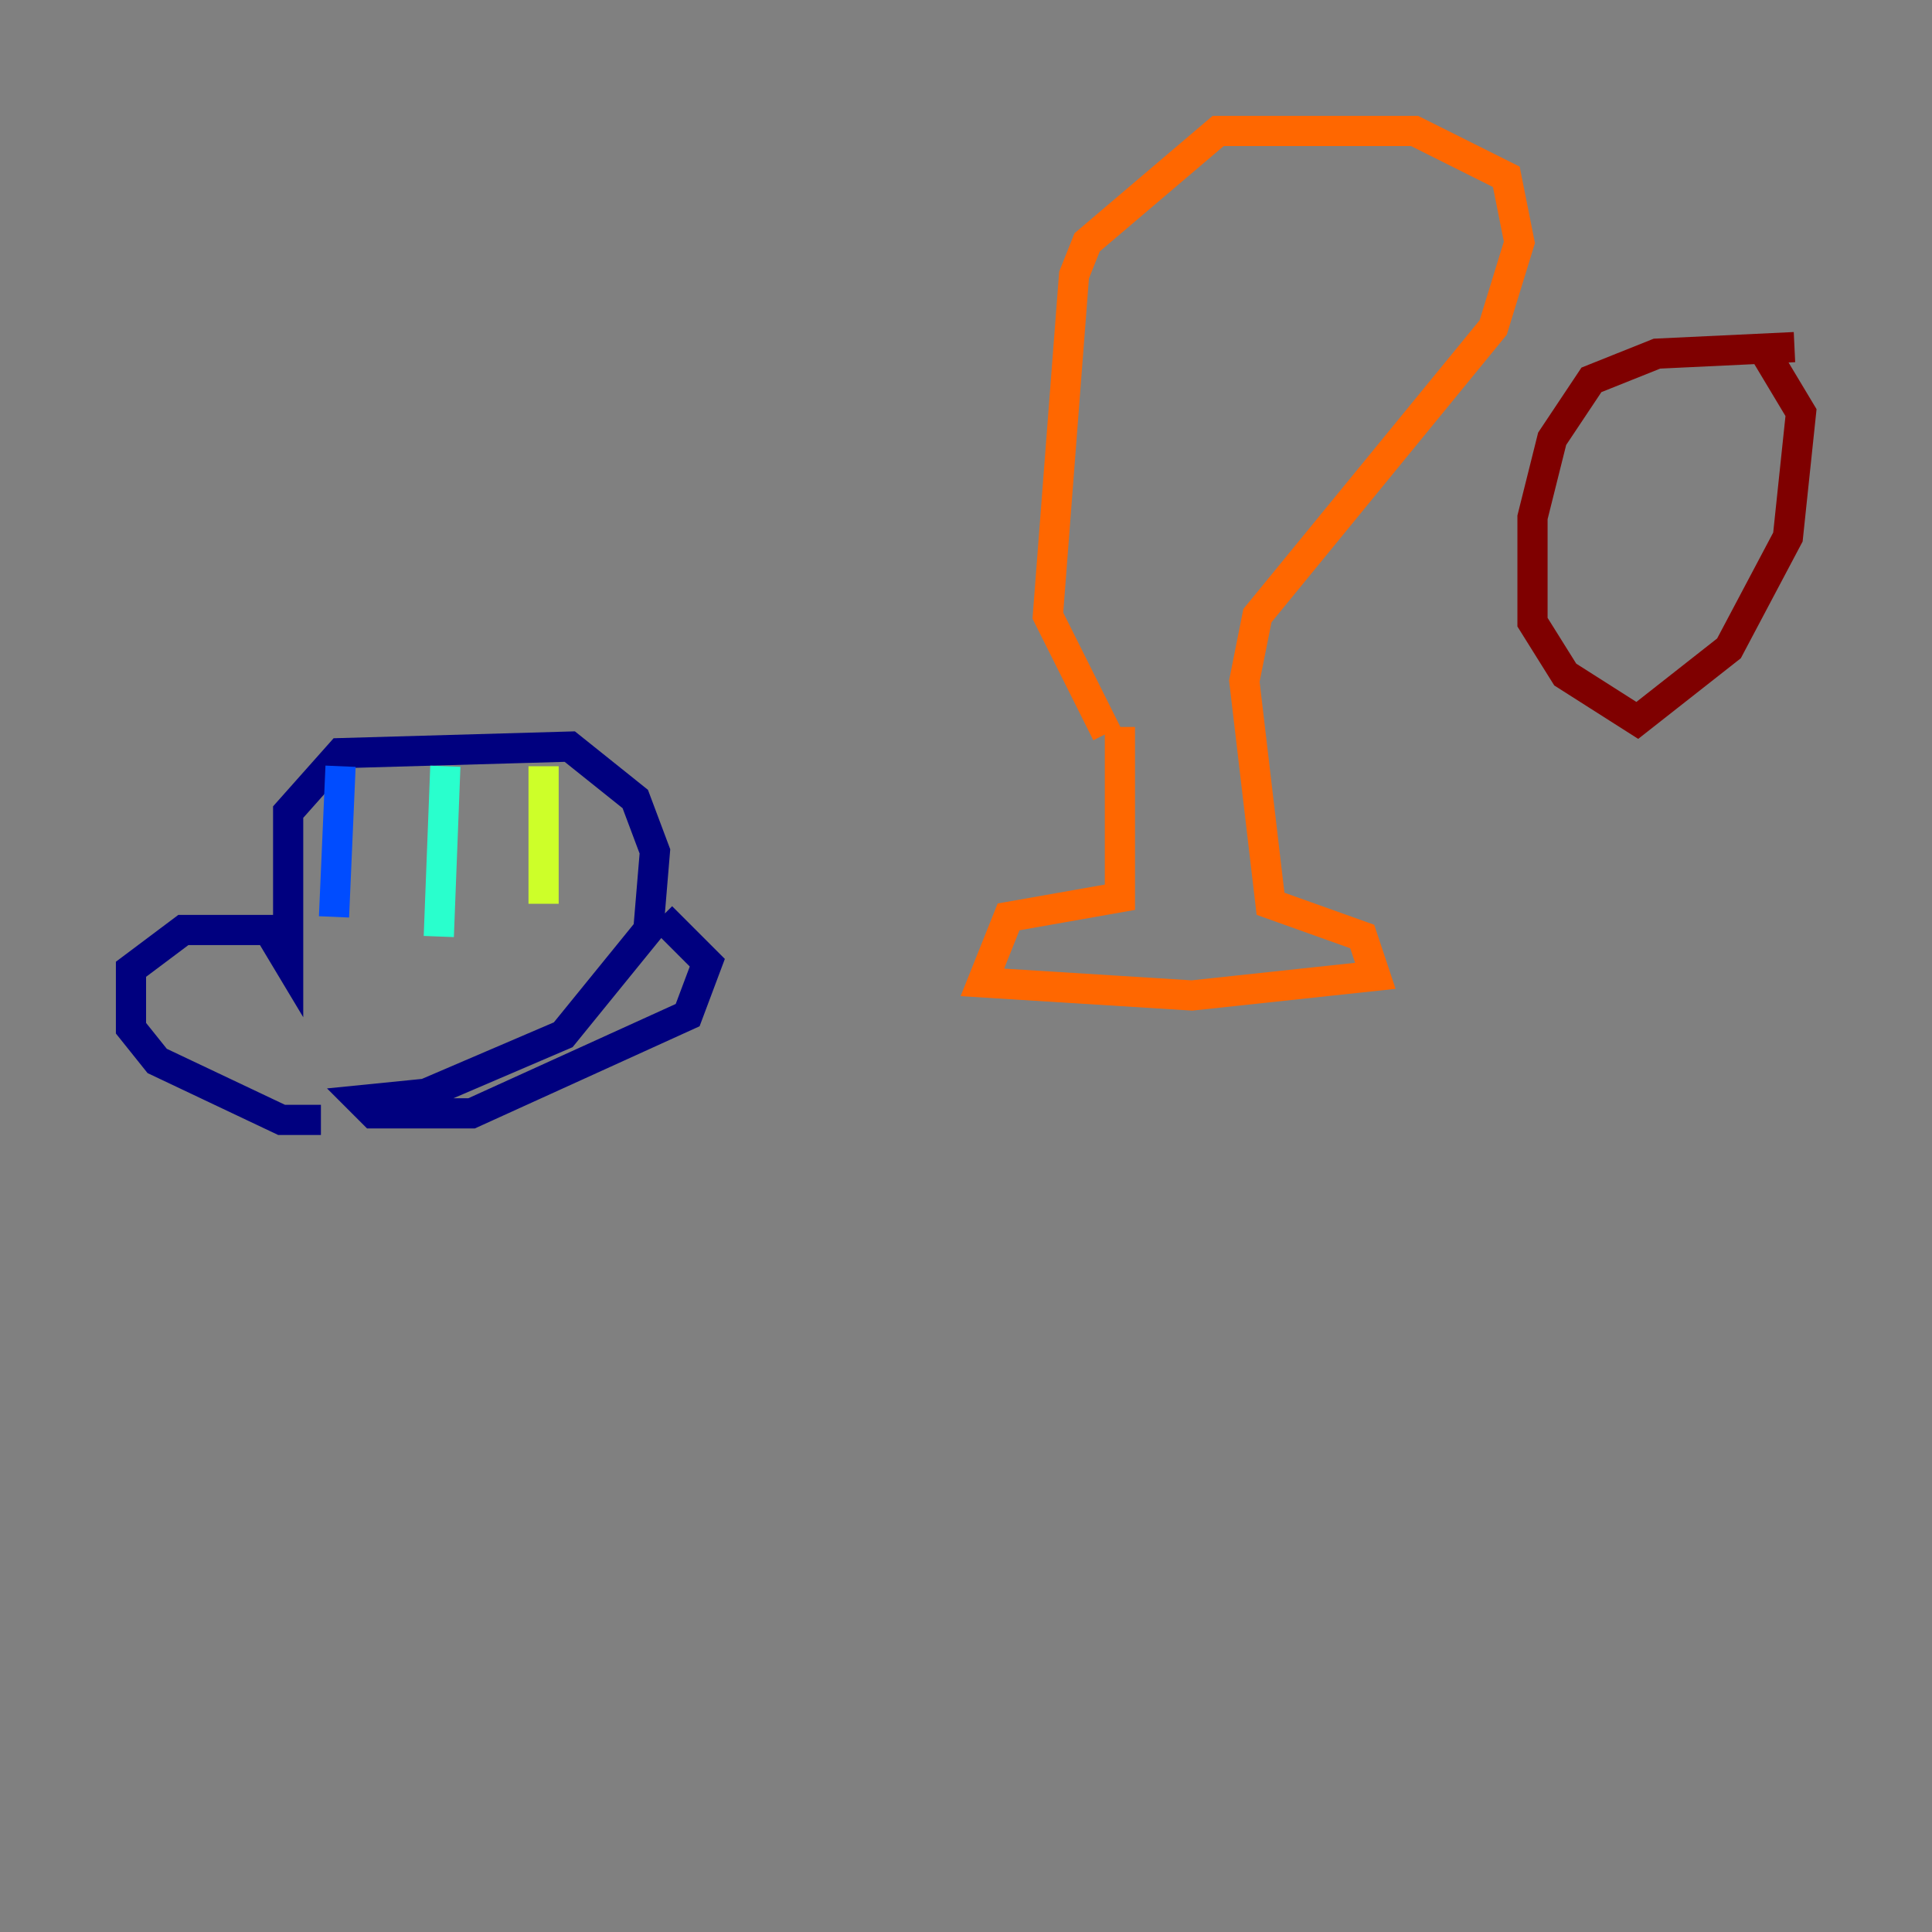 <?xml version="1.0" encoding="utf-8" ?>
<svg baseProfile="tiny" height="128" version="1.2" viewBox="0,0,128,128" width="128" xmlns="http://www.w3.org/2000/svg" xmlns:ev="http://www.w3.org/2001/xml-events" xmlns:xlink="http://www.w3.org/1999/xlink"><rect x="0" y="0" width="128" height="128" fill="#808080" stroke="none"/><defs /><polyline fill="none" points="21.261,74.197 18.658,74.197 10.414,70.291 8.678,68.122 8.678,64.217 12.149,61.614 17.79,61.614 19.091,63.783 19.091,53.803 22.563,49.898 37.749,49.464 42.088,52.936 43.39,56.407 42.956,61.614 37.315,68.556 28.203,72.461 23.864,72.895 24.732,73.763 31.241,73.763 45.559,67.254 46.861,63.783 43.824,60.746" stroke="#00007f" stroke-width="2" /><polyline fill="none" points="22.563,50.766 22.129,60.746" stroke="#004cff" stroke-width="2" /><polyline fill="none" points="29.505,50.766 29.071,62.047" stroke="#29ffcd" stroke-width="2" /><polyline fill="none" points="36.014,50.766 36.014,59.878" stroke="#cdff29" stroke-width="2" /><polyline fill="none" points="74.197,48.163 74.197,59.444 66.82,60.746 65.085,65.085 78.969,65.953 91.119,64.651 90.251,62.047 84.176,59.878 82.441,45.125 83.308,40.786 98.929,21.695 100.664,16.054 99.797,11.715 93.722,8.678 80.705,8.678 72.027,16.054 71.159,18.224 69.424,40.786 73.329,48.597" stroke="#ff6700" stroke-width="2" /><polyline fill="none" points="118.888,22.997 109.776,23.43 105.437,25.166 102.834,29.071 101.532,34.278 101.532,41.22 103.702,44.691 108.475,47.729 114.549,42.956 118.454,35.58 119.322,27.336 116.719,22.997" stroke="#7f0000" stroke-width="2" /></svg>